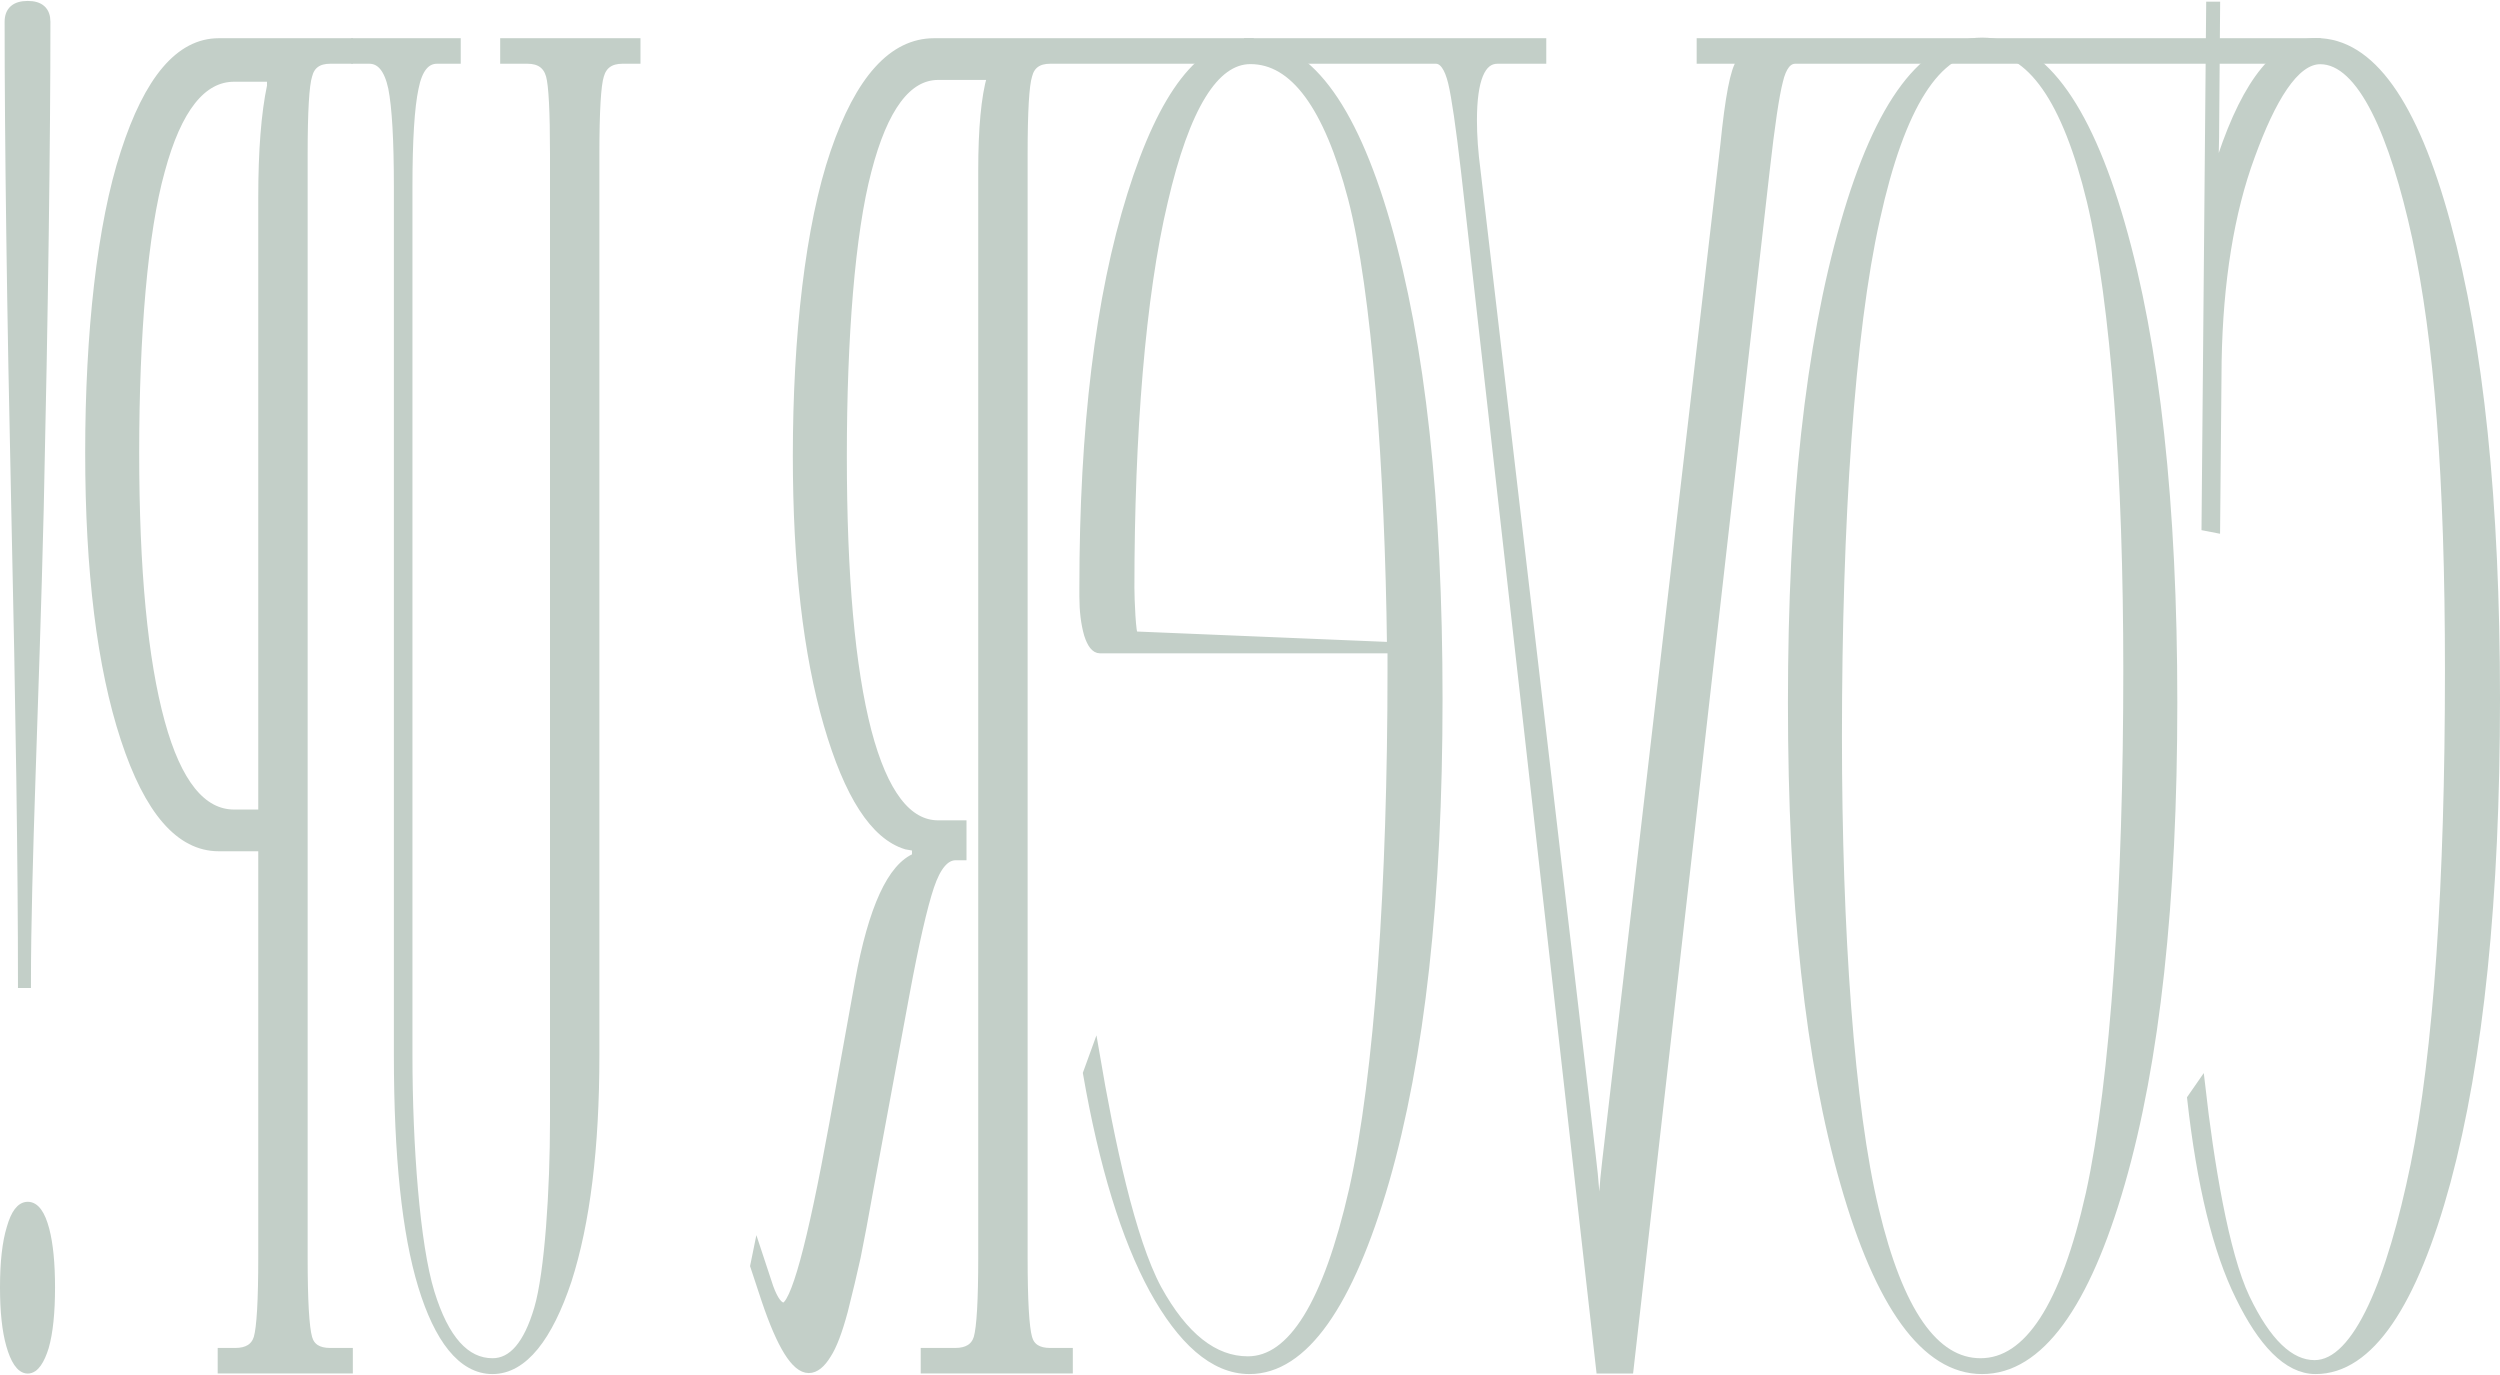 <svg width="1340" height="737" viewBox="0 0 1340 737" fill="none" xmlns="http://www.w3.org/2000/svg">
<mask id="path-1-outside-1_763_133" maskUnits="userSpaceOnUse" x="-0.5" y="0" width="1341" height="737" fill="black">
<rect fill="white" x="-0.5" width="1341" height="737"/>
<path d="M1337.5 374.69C1337.5 269.244 1328.69 184.373 1311.07 120.077C1293.46 55.138 1270.31 22.909 1241.5 22.909C1221.68 22.909 1204.82 43.243 1191.06 84.393C1189.77 88.894 1188.76 95.323 1188.03 103.682L1186.1 101.753C1186.47 95.323 1186.74 86 1186.93 73.784L1187.48 3.38H1185L1182.52 282.103L1187.48 283.068L1188.3 193.375C1189.04 150.939 1195 113.591 1206.2 83.372C1217.21 53.153 1229.69 31.917 1243.63 31.917C1266.2 31.917 1283.46 72.516 1295.38 127.167C1307.13 181.819 1313 255.099 1313 359.259C1313 474.349 1306.85 563.456 1294.56 624.537C1282.08 684.975 1264.09 731.53 1240.6 731.53C1227.21 731.53 1214.82 719.635 1203.44 695.845C1192.07 672.056 1184.08 622.552 1179.49 582.045L1174.81 588.796C1179.95 635.089 1188.58 670.452 1200.69 694.885C1212.62 719.317 1226.11 734 1241.16 734C1269.97 734 1293.27 698.743 1311.07 633.16C1328.69 567.578 1337.5 481.422 1337.5 374.69Z"/>
<path d="M1062.41 734C1093.06 734 1117.74 699.064 1136.46 634.125C1155.18 569.186 1164.54 483.35 1164.54 376.619C1164.54 270.53 1155.18 185.016 1136.46 120.077C1117.74 55.138 1093.06 22.668 1062.41 22.668C1031.95 22.668 1007.45 55.138 988.912 120.077C970.194 185.016 960.835 270.53 960.835 376.619C960.835 483.35 970.194 569.186 988.912 634.125C1007.45 699.064 1031.95 734 1062.41 734ZM1061.58 730.509C1036.63 730.509 1017.63 703.183 1004.6 648.531C991.39 593.88 984.783 498.46 984.783 394.943C984.783 279.853 991.573 177.796 1005.15 117.357C1018.55 56.276 1038 25.735 1063.51 25.735C1088.65 25.735 1107.83 53.061 1121.04 107.713C1134.07 162.364 1140.59 255.742 1140.59 359.259C1140.59 474.349 1133.89 578.77 1120.49 639.851C1106.91 700.29 1087.28 730.509 1061.58 730.509Z"/>
<path d="M1241.43 22.985H911.914V31.665H933.11V33.593C929.99 37.451 927.145 52.239 924.576 77.958L861.264 622.552C859.796 634.768 859.062 646.341 859.062 657.271H855.483C855.483 646.341 854.566 633.482 852.73 618.694L791.07 91.46C789.785 81.816 789.143 72.814 789.143 64.456C789.143 42.595 793.639 31.665 802.631 31.665H826.304V22.985H669.295V31.665H769.599C773.636 31.665 776.664 35.844 778.683 44.202C780.518 51.918 782.812 67.67 785.564 91.46L858 733.731H873.101L946.047 91.46C948.8 67.027 951.186 50.953 953.204 43.238C955.04 35.522 958.068 31.665 962.288 31.665H1241.43V22.985Z"/>
<path d="M746.205 347.686C746.205 351.543 746.205 355.401 746.205 359.259C746.205 473.063 739.323 576.142 725.56 637.866C711.612 698.947 692.711 729.488 668.854 729.488C650.502 729.488 634.261 716.629 620.131 690.91C606 664.549 594.898 612.264 586.823 564.685L582.969 575.294C591.594 624.802 603.431 663.38 618.479 691.027C633.344 718.031 650.411 734 669.68 734C698.858 734 722.99 698.743 742.076 633.16C761.161 566.935 770.704 480.779 770.704 374.69C770.704 269.244 761.437 184.373 742.902 120.077C724.183 55.138 699.592 23.689 669.129 23.689C644.538 23.689 623.709 49.994 606.642 104.646C589.576 159.298 581.042 229.381 581.042 314.894V319.717C581.042 327.432 581.868 334.183 583.52 339.97C585.171 345.114 587.19 347.686 589.576 347.686H746.205ZM745.93 346.661L607.744 340.931C606.275 340.931 605.541 320.681 605.541 314.894C605.541 232.595 611.506 158.203 623.434 108.052C635.179 57.258 650.778 31.861 670.23 31.861C693.72 31.861 711.98 56.615 725.009 106.123C737.855 155.631 744.828 252.145 745.93 346.661Z"/>
<path d="M572.528 733.684V725.004H562.894C556.287 725.004 552.25 722.432 550.782 717.289C549.13 711.502 548.304 697.035 548.304 673.889V82.78C548.304 59.633 549.13 45.488 550.782 40.344C552.25 34.558 556.287 31.665 562.894 31.665H669.528V22.985H500.682C478.661 22.985 460.952 42.595 447.555 81.816C434.159 121.036 427.46 180.194 427.46 244.49C427.46 302.357 432.966 350.257 443.977 388.192C454.987 426.127 468.935 447.666 485.818 452.81L491.323 453.774V459.561C478.11 464.705 467.925 486.887 460.768 526.107L447.005 602.298C435.076 667.88 426.084 700.671 420.028 700.671C417.275 700.671 414.614 697.135 412.045 690.063L405.989 671.738L404.613 678.489L410.669 696.814C418.927 721.246 426.543 733.463 433.516 733.463C436.82 733.463 440.031 730.891 443.151 725.747C446.087 721.246 449.023 713.531 451.959 702.6C454.712 691.67 457.006 682.026 458.841 673.667C460.676 664.666 462.97 652.449 465.723 637.018L484.992 532.858C490.13 505.211 494.535 485.922 498.205 474.992C501.875 464.062 506.555 458.596 512.244 458.596H515.547V442.201H502.885C486.185 442.201 473.431 425.484 464.622 392.05C455.813 357.973 451.409 308.786 451.409 244.49C451.409 180.837 455.813 124.894 464.622 91.46C473.431 57.383 486.185 40.344 502.885 40.344H531.513V41.309C528.393 52.239 526.833 68.956 526.833 91.46V673.889C526.833 697.035 526.007 711.502 524.356 717.289C522.704 722.432 518.575 725.004 511.969 725.004H496.003V733.684H572.528Z"/>
<path d="M340.795 22.985H270.601V31.665H282.713C289.32 31.665 293.449 34.558 295.1 40.344C296.568 45.488 297.302 59.633 297.302 82.78V600.369C297.302 637.661 294.458 682.287 288.769 701.576C283.08 720.864 274.822 730.509 263.995 730.509C249.313 730.509 238.119 717.971 230.411 692.896C222.52 667.177 218.575 613.872 218.575 565.65V100.14C218.575 75.064 219.676 57.383 221.878 47.096C223.897 36.808 228.026 31.665 234.265 31.665H244.45V22.985H190.772V31.665H197.929C204.169 31.665 208.39 36.808 210.592 47.096C212.611 57.383 213.62 75.064 213.62 100.14V565.65C213.62 619.658 217.933 660.808 226.558 689.098C235.183 717.388 247.662 734 263.995 734C280.511 734 293.816 716.424 303.909 686.205C313.819 655.343 318.773 615.158 318.773 565.65V82.78C318.773 59.633 319.599 45.488 321.251 40.344C322.903 34.558 327.032 31.665 333.638 31.665H340.795V22.985Z"/>
<path d="M145.606 41.309V46.131C142.487 60.919 140.927 80.851 140.927 105.927V436.414H125.512C108.078 436.414 94.865 420.019 85.873 387.228C76.697 353.794 72.109 305.572 72.109 242.561C72.109 179.551 76.697 124.251 85.873 91.46C94.865 58.026 108.078 41.309 125.512 41.309H145.606ZM186.622 733.684V725.004H176.987C170.381 725.004 166.344 722.432 164.875 717.289C163.224 711.502 162.398 697.035 162.398 673.889V82.78C162.398 59.633 163.224 45.488 164.875 40.344C166.344 34.558 170.381 31.665 176.987 31.665H186.622V22.985H117.254C96.516 22.985 79.817 42.595 67.154 81.816C54.492 120.393 48.16 178.908 48.16 242.561C48.16 306.215 54.492 357.33 67.154 395.908C79.817 434.485 96.516 453.774 117.254 453.774H140.927V673.889C140.927 697.035 140.101 711.502 138.449 717.289C136.798 722.432 132.669 725.004 126.062 725.004H119.181V733.684H186.622Z"/>
<path d="M24.522 11.68C24.522 5.893 21.31 3 14.887 3C8.281 3 4.977 5.893 4.977 11.68C4.977 74.69 6.17 166.049 8.556 273.423C10.942 380.155 12.134 464.705 12.134 527.072H14.089C14.089 464.062 18.374 379.191 20.943 272.459C23.329 165.727 24.522 74.69 24.522 11.68ZM14.887 646.663C11.217 646.663 8.281 650.52 6.078 658.236C3.693 665.952 2.5 676.56 2.5 690.063C2.5 702.922 3.601 713.209 5.803 720.925C8.005 728.64 11.033 733.731 14.887 733.731C18.557 733.731 21.494 728.962 23.696 721.889C25.898 714.174 26.999 703.565 26.999 690.063C26.999 677.203 25.99 666.916 23.971 659.2C21.769 650.842 18.741 646.663 14.887 646.663Z"/>
</mask>
<path d="M1337.5 374.69C1337.5 269.244 1328.69 184.373 1311.07 120.077C1293.46 55.138 1270.31 22.909 1241.5 22.909C1221.68 22.909 1204.82 43.243 1191.06 84.393C1189.77 88.894 1188.76 95.323 1188.03 103.682L1186.1 101.753C1186.47 95.323 1186.74 86 1186.93 73.784L1187.48 3.38H1185L1182.52 282.103L1187.48 283.068L1188.3 193.375C1189.04 150.939 1195 113.591 1206.2 83.372C1217.21 53.153 1229.69 31.917 1243.63 31.917C1266.2 31.917 1283.46 72.516 1295.38 127.167C1307.13 181.819 1313 255.099 1313 359.259C1313 474.349 1306.85 563.456 1294.56 624.537C1282.08 684.975 1264.09 731.53 1240.6 731.53C1227.21 731.53 1214.82 719.635 1203.44 695.845C1192.07 672.056 1184.08 622.552 1179.49 582.045L1174.81 588.796C1179.95 635.089 1188.58 670.452 1200.69 694.885C1212.62 719.317 1226.11 734 1241.16 734C1269.97 734 1293.27 698.743 1311.07 633.16C1328.69 567.578 1337.5 481.422 1337.5 374.69Z" fill="#C3CFC8"/>
<path d="M1062.41 734C1093.06 734 1117.74 699.064 1136.46 634.125C1155.18 569.186 1164.54 483.35 1164.54 376.619C1164.54 270.53 1155.18 185.016 1136.46 120.077C1117.74 55.138 1093.06 22.668 1062.41 22.668C1031.95 22.668 1007.45 55.138 988.912 120.077C970.194 185.016 960.835 270.53 960.835 376.619C960.835 483.35 970.194 569.186 988.912 634.125C1007.45 699.064 1031.95 734 1062.41 734ZM1061.58 730.509C1036.63 730.509 1017.63 703.183 1004.6 648.531C991.39 593.88 984.783 498.46 984.783 394.943C984.783 279.853 991.573 177.796 1005.15 117.357C1018.55 56.276 1038 25.735 1063.51 25.735C1088.65 25.735 1107.83 53.061 1121.04 107.713C1134.07 162.364 1140.59 255.742 1140.59 359.259C1140.59 474.349 1133.89 578.77 1120.49 639.851C1106.91 700.29 1087.28 730.509 1061.58 730.509Z" fill="#C3CFC8"/>
<path d="M1241.43 22.985H911.914V31.665H933.11V33.593C929.99 37.451 927.145 52.239 924.576 77.958L861.264 622.552C859.796 634.768 859.062 646.341 859.062 657.271H855.483C855.483 646.341 854.566 633.482 852.73 618.694L791.07 91.46C789.785 81.816 789.143 72.814 789.143 64.456C789.143 42.595 793.639 31.665 802.631 31.665H826.304V22.985H669.295V31.665H769.599C773.636 31.665 776.664 35.844 778.683 44.202C780.518 51.918 782.812 67.67 785.564 91.46L858 733.731H873.101L946.047 91.46C948.8 67.027 951.186 50.953 953.204 43.238C955.04 35.522 958.068 31.665 962.288 31.665H1241.43V22.985Z" fill="#C3CFC8"/>
<path d="M746.205 347.686C746.205 351.543 746.205 355.401 746.205 359.259C746.205 473.063 739.323 576.142 725.56 637.866C711.612 698.947 692.711 729.488 668.854 729.488C650.502 729.488 634.261 716.629 620.131 690.91C606 664.549 594.898 612.264 586.823 564.685L582.969 575.294C591.594 624.802 603.431 663.38 618.479 691.027C633.344 718.031 650.411 734 669.68 734C698.858 734 722.99 698.743 742.076 633.16C761.161 566.935 770.704 480.779 770.704 374.69C770.704 269.244 761.437 184.373 742.902 120.077C724.183 55.138 699.592 23.689 669.129 23.689C644.538 23.689 623.709 49.994 606.642 104.646C589.576 159.298 581.042 229.381 581.042 314.894V319.717C581.042 327.432 581.868 334.183 583.52 339.97C585.171 345.114 587.19 347.686 589.576 347.686H746.205ZM745.93 346.661L607.744 340.931C606.275 340.931 605.541 320.681 605.541 314.894C605.541 232.595 611.506 158.203 623.434 108.052C635.179 57.258 650.778 31.861 670.23 31.861C693.72 31.861 711.98 56.615 725.009 106.123C737.855 155.631 744.828 252.145 745.93 346.661Z" fill="#C3CFC8"/>
<path d="M572.528 733.684V725.004H562.894C556.287 725.004 552.25 722.432 550.782 717.289C549.13 711.502 548.304 697.035 548.304 673.889V82.78C548.304 59.633 549.13 45.488 550.782 40.344C552.25 34.558 556.287 31.665 562.894 31.665H669.528V22.985H500.682C478.661 22.985 460.952 42.595 447.555 81.816C434.159 121.036 427.46 180.194 427.46 244.49C427.46 302.357 432.966 350.257 443.977 388.192C454.987 426.127 468.935 447.666 485.818 452.81L491.323 453.774V459.561C478.11 464.705 467.925 486.887 460.768 526.107L447.005 602.298C435.076 667.88 426.084 700.671 420.028 700.671C417.275 700.671 414.614 697.135 412.045 690.063L405.989 671.738L404.613 678.489L410.669 696.814C418.927 721.246 426.543 733.463 433.516 733.463C436.82 733.463 440.031 730.891 443.151 725.747C446.087 721.246 449.023 713.531 451.959 702.6C454.712 691.67 457.006 682.026 458.841 673.667C460.676 664.666 462.97 652.449 465.723 637.018L484.992 532.858C490.13 505.211 494.535 485.922 498.205 474.992C501.875 464.062 506.555 458.596 512.244 458.596H515.547V442.201H502.885C486.185 442.201 473.431 425.484 464.622 392.05C455.813 357.973 451.409 308.786 451.409 244.49C451.409 180.837 455.813 124.894 464.622 91.46C473.431 57.383 486.185 40.344 502.885 40.344H531.513V41.309C528.393 52.239 526.833 68.956 526.833 91.46V673.889C526.833 697.035 526.007 711.502 524.356 717.289C522.704 722.432 518.575 725.004 511.969 725.004H496.003V733.684H572.528Z" fill="#C3CFC8"/>
<path d="M340.795 22.985H270.601V31.665H282.713C289.32 31.665 293.449 34.558 295.1 40.344C296.568 45.488 297.302 59.633 297.302 82.78V600.369C297.302 637.661 294.458 682.287 288.769 701.576C283.08 720.864 274.822 730.509 263.995 730.509C249.313 730.509 238.119 717.971 230.411 692.896C222.52 667.177 218.575 613.872 218.575 565.65V100.14C218.575 75.064 219.676 57.383 221.878 47.096C223.897 36.808 228.026 31.665 234.265 31.665H244.45V22.985H190.772V31.665H197.929C204.169 31.665 208.39 36.808 210.592 47.096C212.611 57.383 213.62 75.064 213.62 100.14V565.65C213.62 619.658 217.933 660.808 226.558 689.098C235.183 717.388 247.662 734 263.995 734C280.511 734 293.816 716.424 303.909 686.205C313.819 655.343 318.773 615.158 318.773 565.65V82.78C318.773 59.633 319.599 45.488 321.251 40.344C322.903 34.558 327.032 31.665 333.638 31.665H340.795V22.985Z" fill="#C3CFC8"/>
<path d="M145.606 41.309V46.131C142.487 60.919 140.927 80.851 140.927 105.927V436.414H125.512C108.078 436.414 94.865 420.019 85.873 387.228C76.697 353.794 72.109 305.572 72.109 242.561C72.109 179.551 76.697 124.251 85.873 91.46C94.865 58.026 108.078 41.309 125.512 41.309H145.606ZM186.622 733.684V725.004H176.987C170.381 725.004 166.344 722.432 164.875 717.289C163.224 711.502 162.398 697.035 162.398 673.889V82.78C162.398 59.633 163.224 45.488 164.875 40.344C166.344 34.558 170.381 31.665 176.987 31.665H186.622V22.985H117.254C96.516 22.985 79.817 42.595 67.154 81.816C54.492 120.393 48.16 178.908 48.16 242.561C48.16 306.215 54.492 357.33 67.154 395.908C79.817 434.485 96.516 453.774 117.254 453.774H140.927V673.889C140.927 697.035 140.101 711.502 138.449 717.289C136.798 722.432 132.669 725.004 126.062 725.004H119.181V733.684H186.622Z" fill="#C3CFC8"/>
<path d="M24.522 11.68C24.522 5.893 21.31 3 14.887 3C8.281 3 4.977 5.893 4.977 11.68C4.977 74.69 6.17 166.049 8.556 273.423C10.942 380.155 12.134 464.705 12.134 527.072H14.089C14.089 464.062 18.374 379.191 20.943 272.459C23.329 165.727 24.522 74.69 24.522 11.68ZM14.887 646.663C11.217 646.663 8.281 650.52 6.078 658.236C3.693 665.952 2.5 676.56 2.5 690.063C2.5 702.922 3.601 713.209 5.803 720.925C8.005 728.64 11.033 733.731 14.887 733.731C18.557 733.731 21.494 728.962 23.696 721.889C25.898 714.174 26.999 703.565 26.999 690.063C26.999 677.203 25.99 666.916 23.971 659.2C21.769 650.842 18.741 646.663 14.887 646.663Z" fill="#C3CFC8"/>
<path d="M1337.5 374.69C1337.5 269.244 1328.69 184.373 1311.07 120.077C1293.46 55.138 1270.31 22.909 1241.5 22.909C1221.68 22.909 1204.82 43.243 1191.06 84.393C1189.77 88.894 1188.76 95.323 1188.03 103.682L1186.1 101.753C1186.47 95.323 1186.74 86 1186.93 73.784L1187.48 3.38H1185L1182.52 282.103L1187.48 283.068L1188.3 193.375C1189.04 150.939 1195 113.591 1206.2 83.372C1217.21 53.153 1229.69 31.917 1243.63 31.917C1266.2 31.917 1283.46 72.516 1295.38 127.167C1307.13 181.819 1313 255.099 1313 359.259C1313 474.349 1306.85 563.456 1294.56 624.537C1282.08 684.975 1264.09 731.53 1240.6 731.53C1227.21 731.53 1214.82 719.635 1203.44 695.845C1192.07 672.056 1184.08 622.552 1179.49 582.045L1174.81 588.796C1179.95 635.089 1188.58 670.452 1200.69 694.885C1212.62 719.317 1226.11 734 1241.16 734C1269.97 734 1293.27 698.743 1311.07 633.16C1328.69 567.578 1337.5 481.422 1337.5 374.69Z" stroke="#C3CFC8" stroke-width="5" mask="url(#path-1-outside-1_763_133)"/>
<path d="M1062.41 734C1093.06 734 1117.74 699.064 1136.46 634.125C1155.18 569.186 1164.54 483.35 1164.54 376.619C1164.54 270.53 1155.18 185.016 1136.46 120.077C1117.74 55.138 1093.06 22.668 1062.41 22.668C1031.95 22.668 1007.45 55.138 988.912 120.077C970.194 185.016 960.835 270.53 960.835 376.619C960.835 483.35 970.194 569.186 988.912 634.125C1007.45 699.064 1031.95 734 1062.41 734ZM1061.58 730.509C1036.63 730.509 1017.63 703.183 1004.6 648.531C991.39 593.88 984.783 498.46 984.783 394.943C984.783 279.853 991.573 177.796 1005.15 117.357C1018.55 56.276 1038 25.735 1063.51 25.735C1088.65 25.735 1107.83 53.061 1121.04 107.713C1134.07 162.364 1140.59 255.742 1140.59 359.259C1140.59 474.349 1133.89 578.77 1120.49 639.851C1106.91 700.29 1087.28 730.509 1061.58 730.509Z" stroke="#C3CFC8" stroke-width="5" mask="url(#path-1-outside-1_763_133)"/>
<path d="M1241.43 22.985H911.914V31.665H933.11V33.593C929.99 37.451 927.145 52.239 924.576 77.958L861.264 622.552C859.796 634.768 859.062 646.341 859.062 657.271H855.483C855.483 646.341 854.566 633.482 852.73 618.694L791.07 91.46C789.785 81.816 789.143 72.814 789.143 64.456C789.143 42.595 793.639 31.665 802.631 31.665H826.304V22.985H669.295V31.665H769.599C773.636 31.665 776.664 35.844 778.683 44.202C780.518 51.918 782.812 67.67 785.564 91.46L858 733.731H873.101L946.047 91.46C948.8 67.027 951.186 50.953 953.204 43.238C955.04 35.522 958.068 31.665 962.288 31.665H1241.43V22.985Z" stroke="#C3CFC8" stroke-width="5" mask="url(#path-1-outside-1_763_133)"/>
<path d="M746.205 347.686C746.205 351.543 746.205 355.401 746.205 359.259C746.205 473.063 739.323 576.142 725.56 637.866C711.612 698.947 692.711 729.488 668.854 729.488C650.502 729.488 634.261 716.629 620.131 690.91C606 664.549 594.898 612.264 586.823 564.685L582.969 575.294C591.594 624.802 603.431 663.38 618.479 691.027C633.344 718.031 650.411 734 669.68 734C698.858 734 722.99 698.743 742.076 633.16C761.161 566.935 770.704 480.779 770.704 374.69C770.704 269.244 761.437 184.373 742.902 120.077C724.183 55.138 699.592 23.689 669.129 23.689C644.538 23.689 623.709 49.994 606.642 104.646C589.576 159.298 581.042 229.381 581.042 314.894V319.717C581.042 327.432 581.868 334.183 583.52 339.97C585.171 345.114 587.19 347.686 589.576 347.686H746.205ZM745.93 346.661L607.744 340.931C606.275 340.931 605.541 320.681 605.541 314.894C605.541 232.595 611.506 158.203 623.434 108.052C635.179 57.258 650.778 31.861 670.23 31.861C693.72 31.861 711.98 56.615 725.009 106.123C737.855 155.631 744.828 252.145 745.93 346.661Z" stroke="#C3CFC8" stroke-width="5" mask="url(#path-1-outside-1_763_133)"/>
<path d="M572.528 733.684V725.004H562.894C556.287 725.004 552.25 722.432 550.782 717.289C549.13 711.502 548.304 697.035 548.304 673.889V82.78C548.304 59.633 549.13 45.488 550.782 40.344C552.25 34.558 556.287 31.665 562.894 31.665H669.528V22.985H500.682C478.661 22.985 460.952 42.595 447.555 81.816C434.159 121.036 427.46 180.194 427.46 244.49C427.46 302.357 432.966 350.257 443.977 388.192C454.987 426.127 468.935 447.666 485.818 452.81L491.323 453.774V459.561C478.11 464.705 467.925 486.887 460.768 526.107L447.005 602.298C435.076 667.88 426.084 700.671 420.028 700.671C417.275 700.671 414.614 697.135 412.045 690.063L405.989 671.738L404.613 678.489L410.669 696.814C418.927 721.246 426.543 733.463 433.516 733.463C436.82 733.463 440.031 730.891 443.151 725.747C446.087 721.246 449.023 713.531 451.959 702.6C454.712 691.67 457.006 682.026 458.841 673.667C460.676 664.666 462.97 652.449 465.723 637.018L484.992 532.858C490.13 505.211 494.535 485.922 498.205 474.992C501.875 464.062 506.555 458.596 512.244 458.596H515.547V442.201H502.885C486.185 442.201 473.431 425.484 464.622 392.05C455.813 357.973 451.409 308.786 451.409 244.49C451.409 180.837 455.813 124.894 464.622 91.46C473.431 57.383 486.185 40.344 502.885 40.344H531.513V41.309C528.393 52.239 526.833 68.956 526.833 91.46V673.889C526.833 697.035 526.007 711.502 524.356 717.289C522.704 722.432 518.575 725.004 511.969 725.004H496.003V733.684H572.528Z" stroke="#C3CFC8" stroke-width="5" mask="url(#path-1-outside-1_763_133)"/>
<path d="M340.795 22.985H270.601V31.665H282.713C289.32 31.665 293.449 34.558 295.1 40.344C296.568 45.488 297.302 59.633 297.302 82.78V600.369C297.302 637.661 294.458 682.287 288.769 701.576C283.08 720.864 274.822 730.509 263.995 730.509C249.313 730.509 238.119 717.971 230.411 692.896C222.52 667.177 218.575 613.872 218.575 565.65V100.14C218.575 75.064 219.676 57.383 221.878 47.096C223.897 36.808 228.026 31.665 234.265 31.665H244.45V22.985H190.772V31.665H197.929C204.169 31.665 208.39 36.808 210.592 47.096C212.611 57.383 213.62 75.064 213.62 100.14V565.65C213.62 619.658 217.933 660.808 226.558 689.098C235.183 717.388 247.662 734 263.995 734C280.511 734 293.816 716.424 303.909 686.205C313.819 655.343 318.773 615.158 318.773 565.65V82.78C318.773 59.633 319.599 45.488 321.251 40.344C322.903 34.558 327.032 31.665 333.638 31.665H340.795V22.985Z" stroke="#C3CFC8" stroke-width="5" mask="url(#path-1-outside-1_763_133)"/>
<path d="M145.606 41.309V46.131C142.487 60.919 140.927 80.851 140.927 105.927V436.414H125.512C108.078 436.414 94.865 420.019 85.873 387.228C76.697 353.794 72.109 305.572 72.109 242.561C72.109 179.551 76.697 124.251 85.873 91.46C94.865 58.026 108.078 41.309 125.512 41.309H145.606ZM186.622 733.684V725.004H176.987C170.381 725.004 166.344 722.432 164.875 717.289C163.224 711.502 162.398 697.035 162.398 673.889V82.78C162.398 59.633 163.224 45.488 164.875 40.344C166.344 34.558 170.381 31.665 176.987 31.665H186.622V22.985H117.254C96.516 22.985 79.817 42.595 67.154 81.816C54.492 120.393 48.16 178.908 48.16 242.561C48.16 306.215 54.492 357.33 67.154 395.908C79.817 434.485 96.516 453.774 117.254 453.774H140.927V673.889C140.927 697.035 140.101 711.502 138.449 717.289C136.798 722.432 132.669 725.004 126.062 725.004H119.181V733.684H186.622Z" stroke="#C3CFC8" stroke-width="5" mask="url(#path-1-outside-1_763_133)"/>
<path d="M24.522 11.68C24.522 5.893 21.31 3 14.887 3C8.281 3 4.977 5.893 4.977 11.68C4.977 74.69 6.17 166.049 8.556 273.423C10.942 380.155 12.134 464.705 12.134 527.072H14.089C14.089 464.062 18.374 379.191 20.943 272.459C23.329 165.727 24.522 74.69 24.522 11.68ZM14.887 646.663C11.217 646.663 8.281 650.52 6.078 658.236C3.693 665.952 2.5 676.56 2.5 690.063C2.5 702.922 3.601 713.209 5.803 720.925C8.005 728.64 11.033 733.731 14.887 733.731C18.557 733.731 21.494 728.962 23.696 721.889C25.898 714.174 26.999 703.565 26.999 690.063C26.999 677.203 25.99 666.916 23.971 659.2C21.769 650.842 18.741 646.663 14.887 646.663Z" stroke="#C3CFC8" stroke-width="5" mask="url(#path-1-outside-1_763_133)"/>
</svg>
